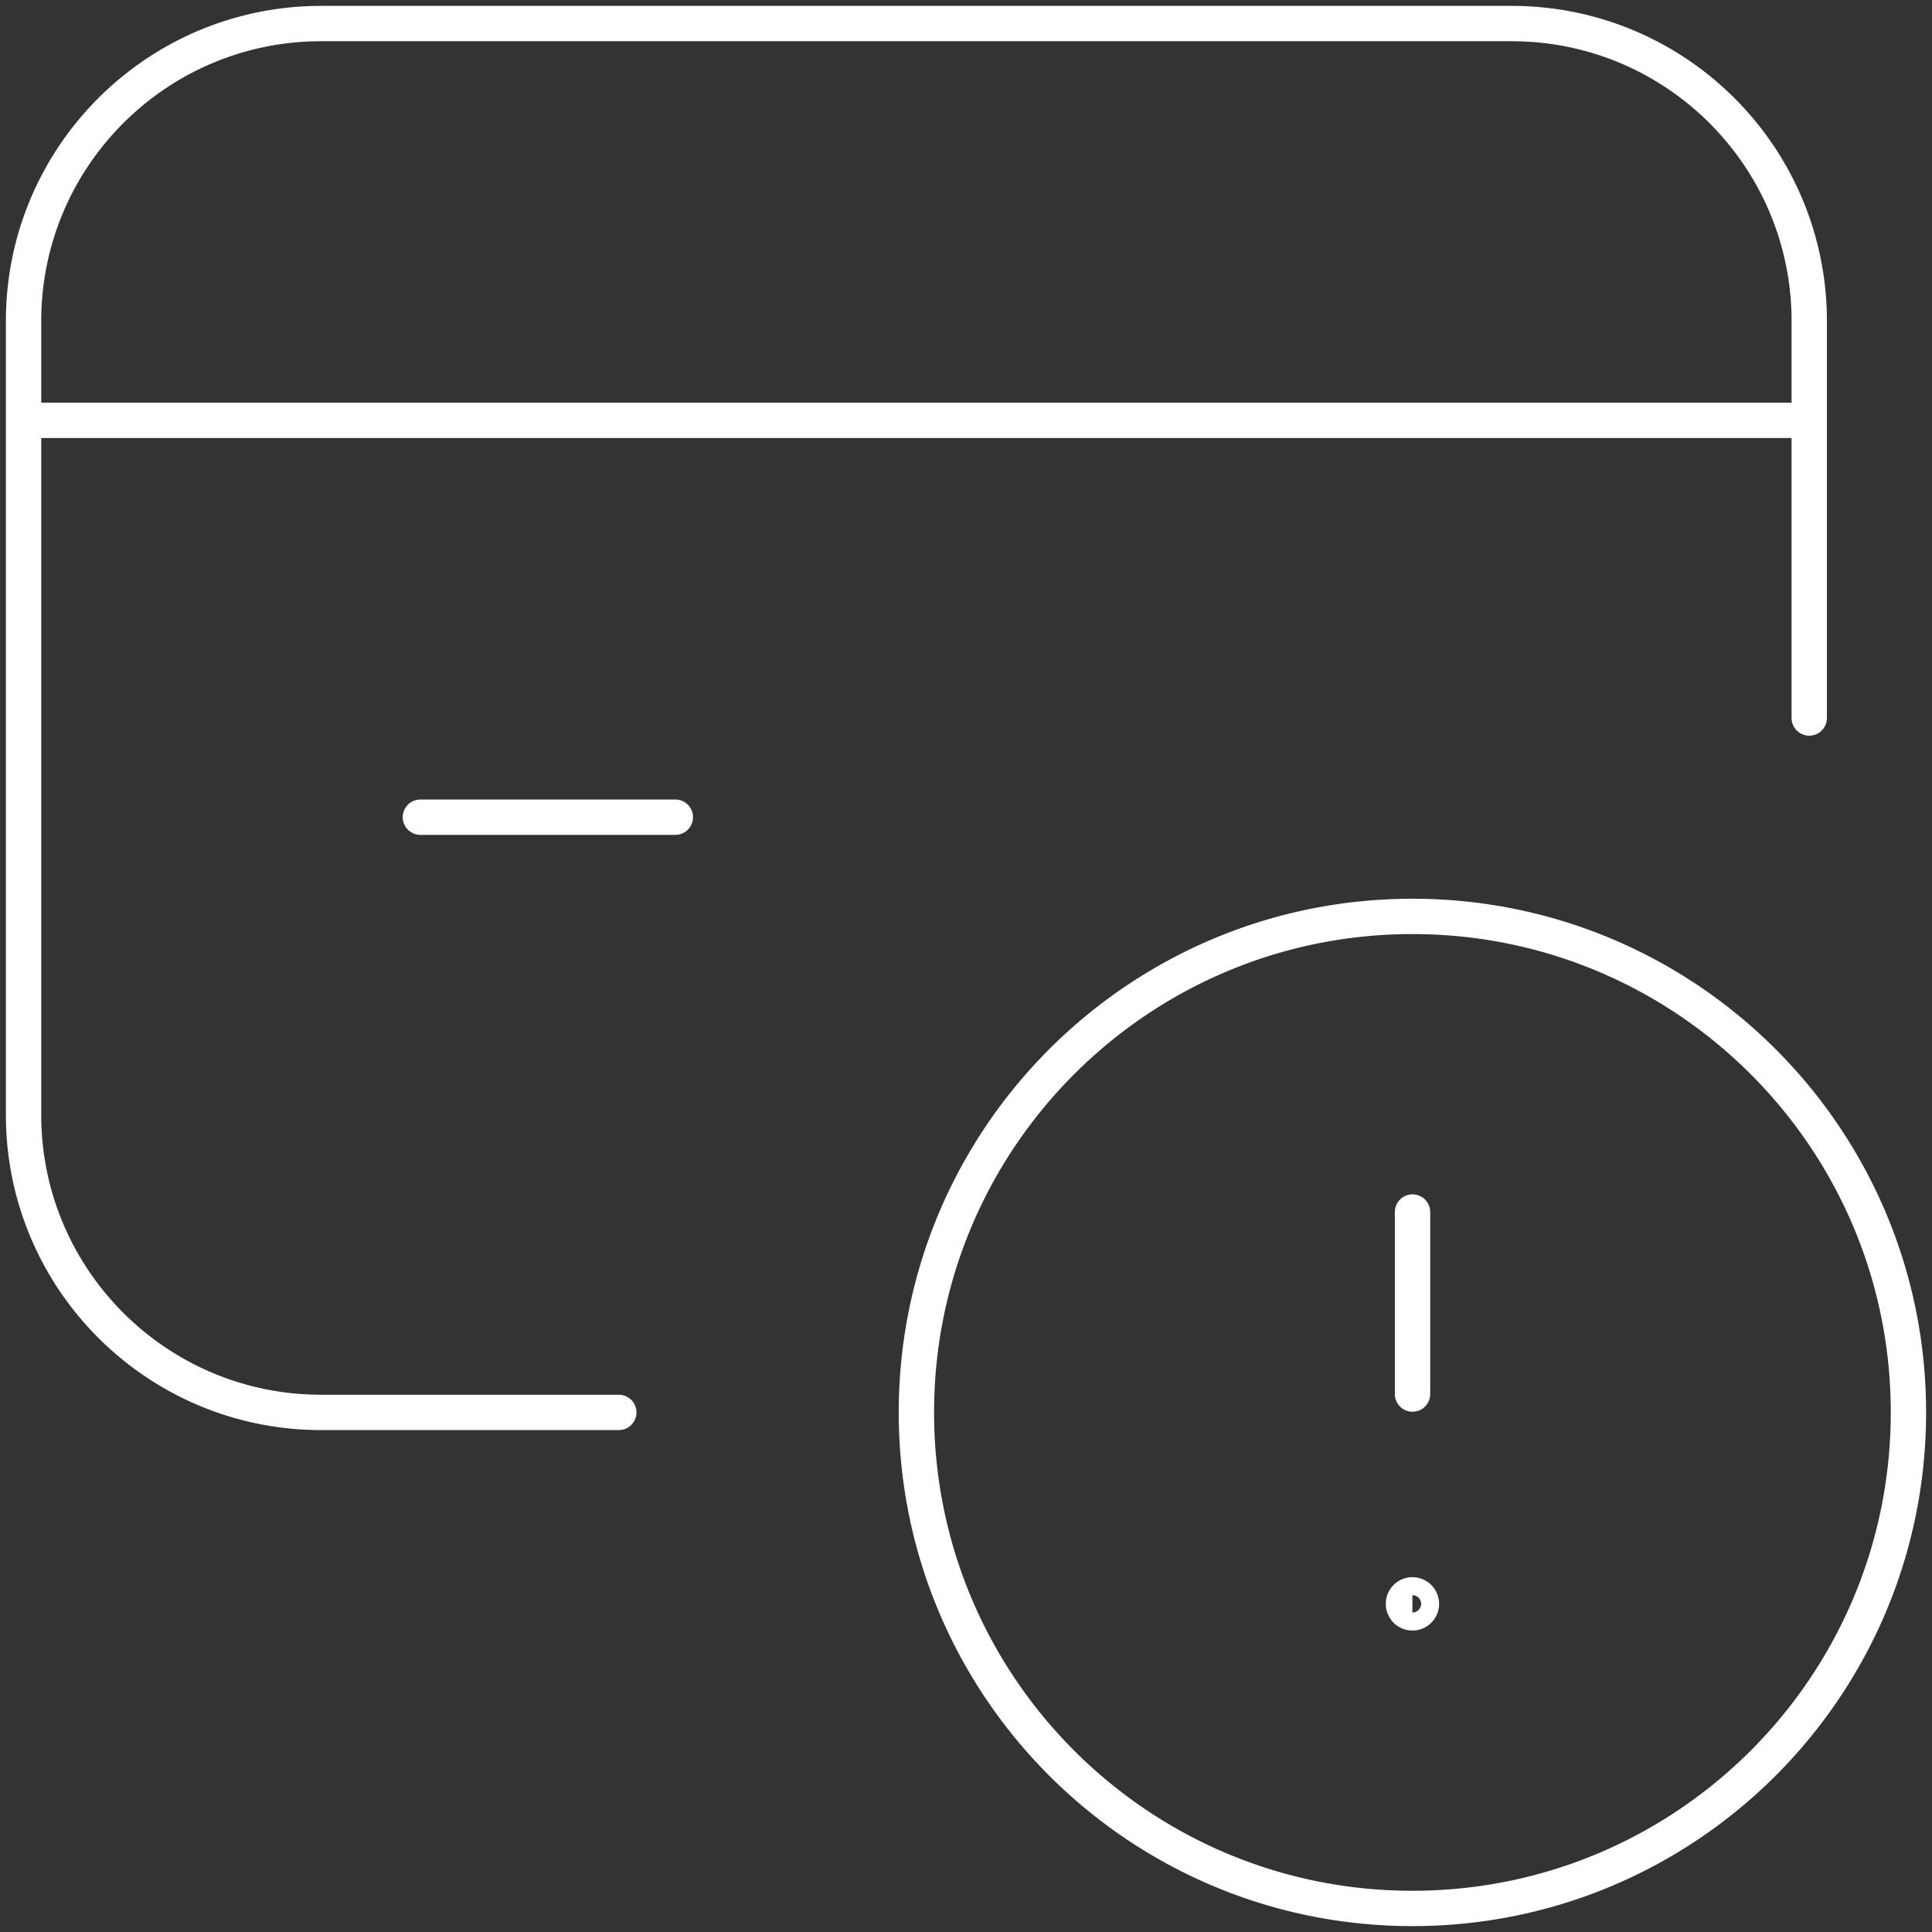 <svg width="82" height="82" fill="none" xmlns="http://www.w3.org/2000/svg"><rect width="100%" height="100%" fill="#333333" stroke="none"/><path d="M1 17.842h75.79M28.663 34.684h-10.82m8.42 25.263H13.632C6.655 59.947 1 54.293 1 47.316V13.632C1 6.655 6.655 1 13.632 1h50.526C71.135 1 76.79 6.655 76.79 13.632v16.842M59.952 59.168v-7.726m-.005 16.248a.378.378 0 00-.379.384.38.38 0 10.762 0 .382.382 0 00-.383-.383zm0 13.31c-11.625 0-21.052-9.427-21.052-21.053 0-11.625 9.427-21.052 21.052-21.052C71.577 38.895 81 48.322 81 59.947 81 71.573 71.577 81 59.947 81z" stroke="#fff" stroke-width="1.5" stroke-linecap="round" stroke-linejoin="round"/></svg>